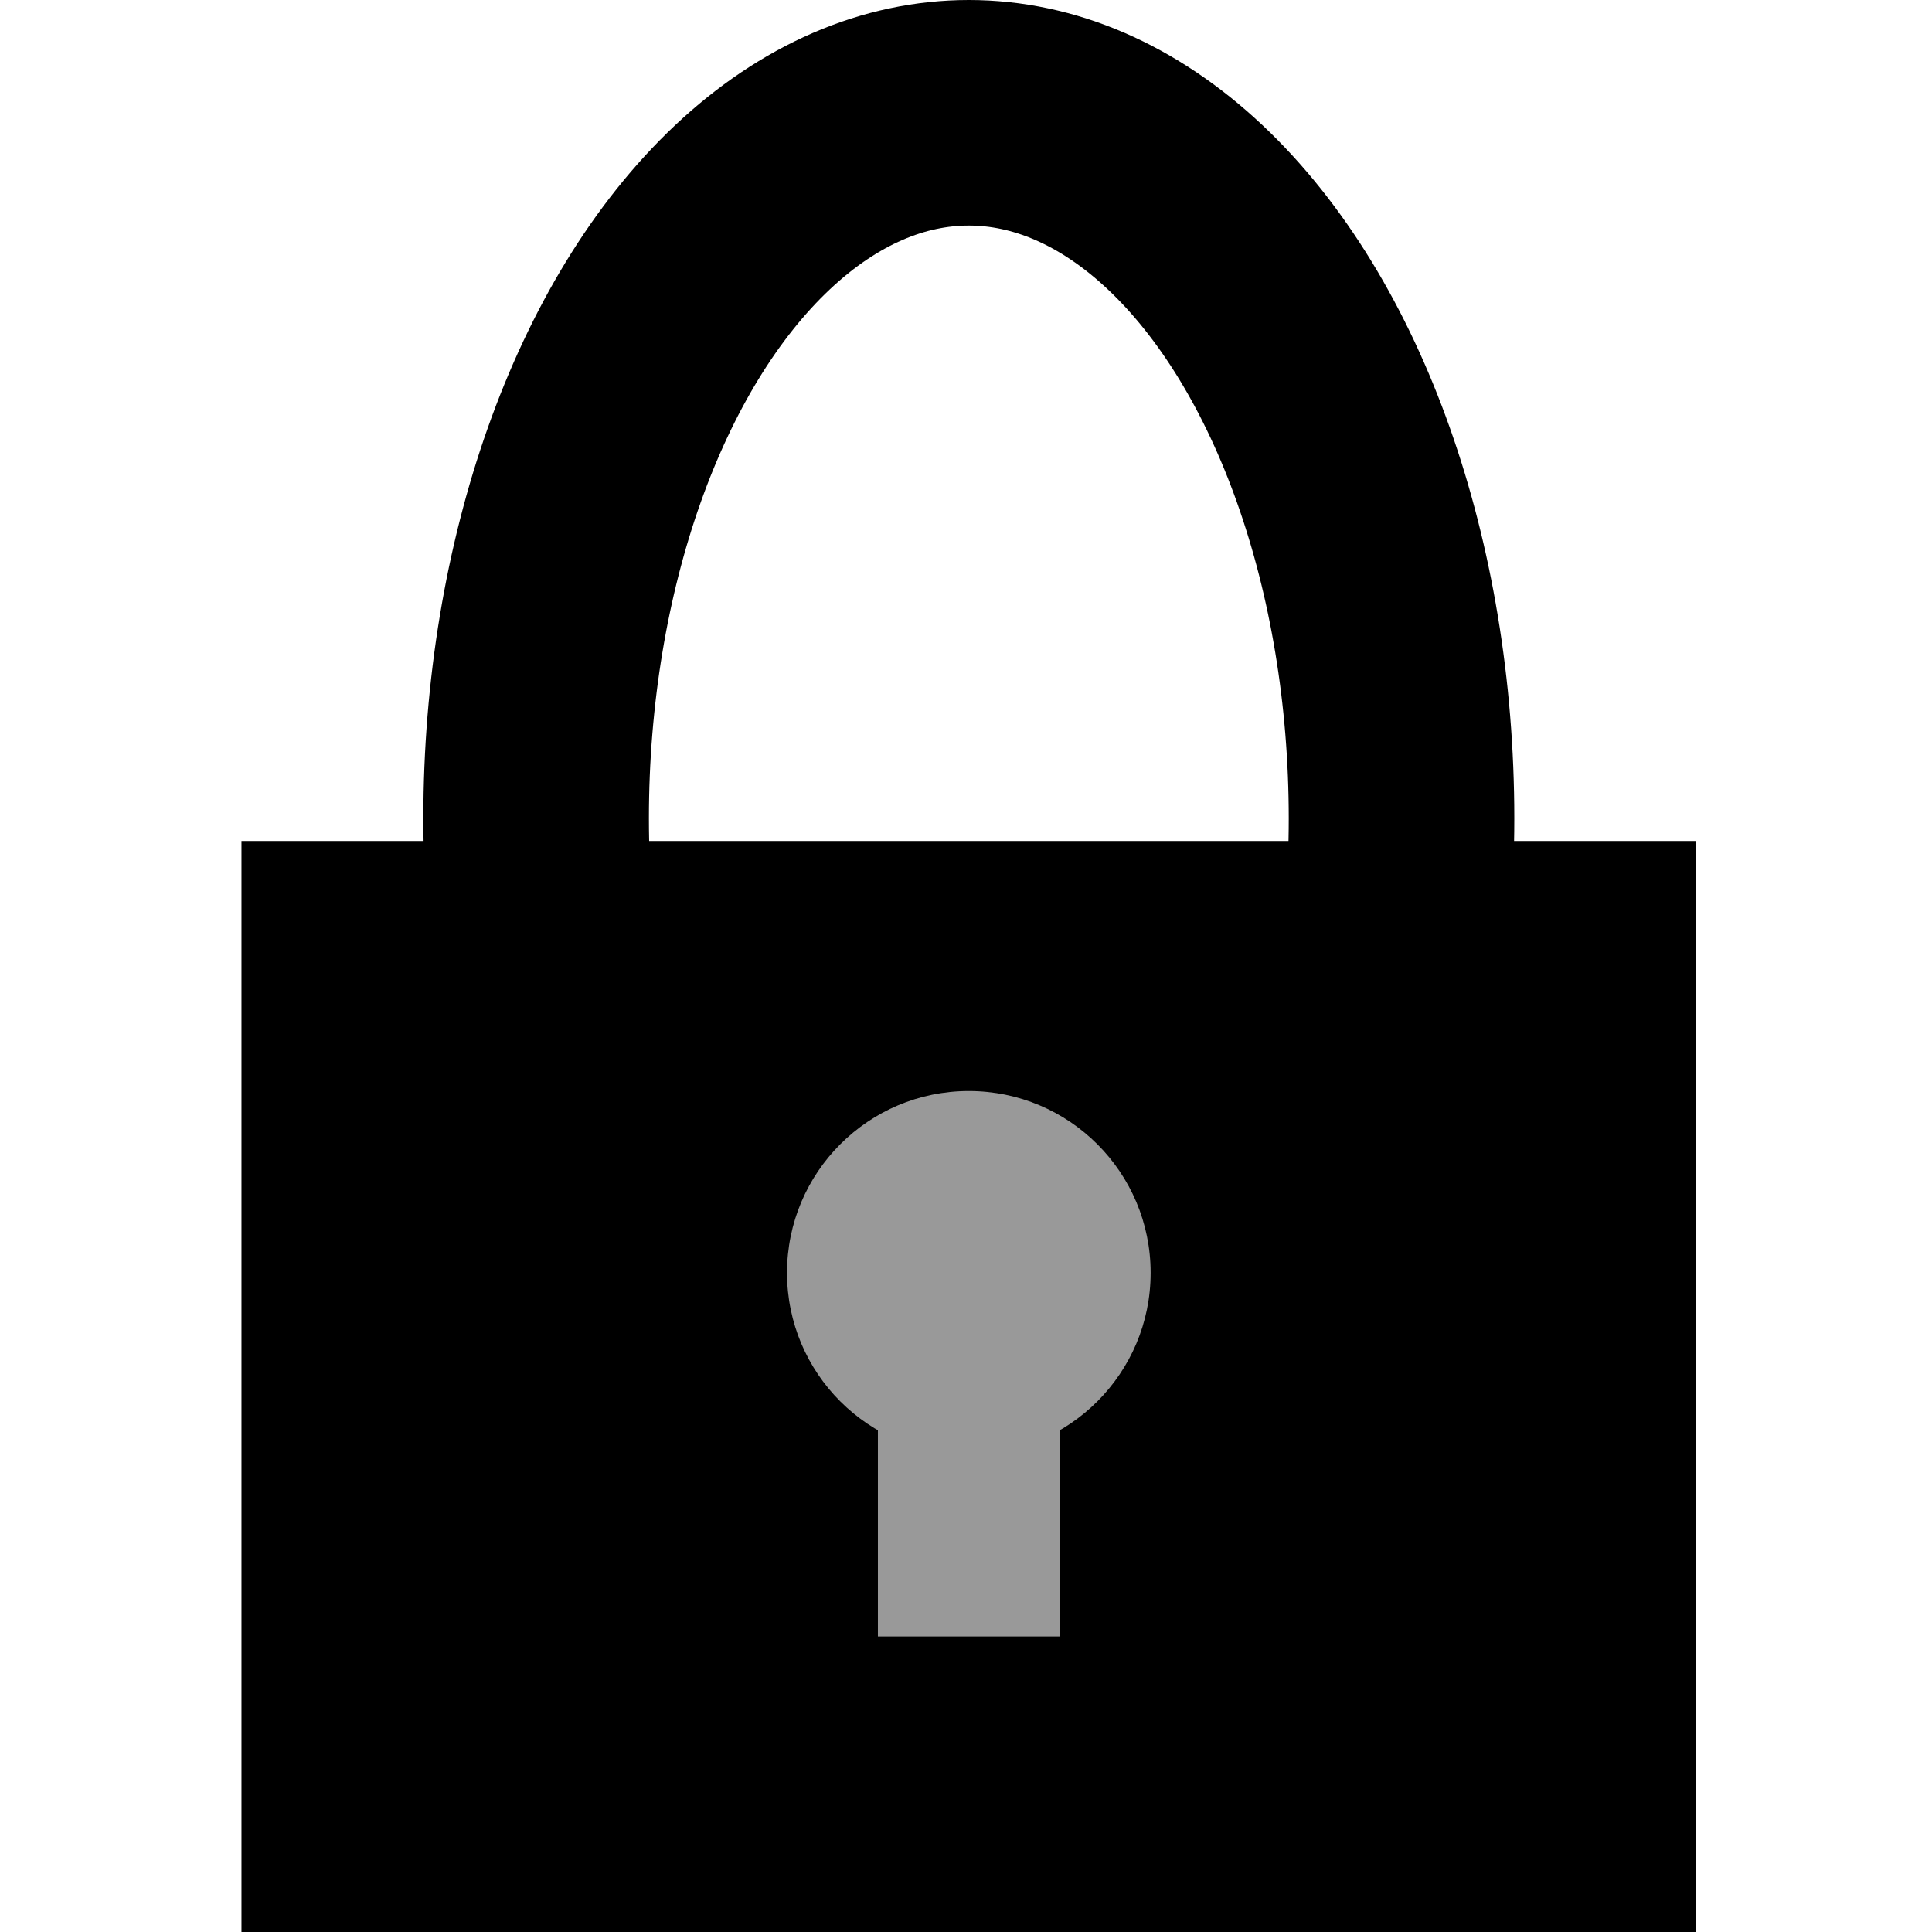 <?xml version="1.0" encoding="UTF-8" standalone="no"?>
<svg
   xmlns:dc="http://purl.org/dc/elements/1.1/"
   xmlns:cc="http://creativecommons.org/ns#"
   xmlns:rdf="http://www.w3.org/1999/02/22-rdf-syntax-ns#"
   xmlns:svg="http://www.w3.org/2000/svg"
   xmlns="http://www.w3.org/2000/svg"
   xmlns:sodipodi="http://sodipodi.sourceforge.net/DTD/sodipodi-0.dtd"
   xmlns:inkscape="http://www.inkscape.org/namespaces/inkscape"
   sodipodi:docname="lock.svg"
   inkscape:version="1.0 (4035a4fb49, 2020-05-01)"
   id="svg8"
   version="1.1"
   viewBox="0 0 33.867 33.867"
   height="128"
   width="128">
  <defs
     id="defs2">
    <clipPath
       id="clipPath3187"
       clipPathUnits="userSpaceOnUse">
      <g
         id="use3189"
         inkscape:label="Clip">
        <circle
           style="fill:none;fill-opacity:1;fill-rule:evenodd;stroke:#000000;stroke-width:1.815;stroke-linecap:round;stroke-linejoin:miter;stroke-miterlimit:4;stroke-dasharray:none;stroke-opacity:1;stop-color:#000000"
           id="circle3654"
           cx="14.817"
           cy="6.35"
           r="5.443" />
        <rect
           style="fill:#ffffff;fill-opacity:1;fill-rule:evenodd;stroke:none;stroke-width:2.88;stroke-linecap:round;stroke-linejoin:miter;stroke-miterlimit:4;stroke-dasharray:none;stroke-opacity:1;stop-color:#000000"
           id="rect3656"
           width="12.7"
           height="6.35"
           x="8.467"
           y="6.35" />
      </g>
    </clipPath>
  </defs>
  <sodipodi:namedview
     inkscape:window-maximized="0"
     inkscape:window-y="22"
     inkscape:window-x="0"
     inkscape:window-height="1034"
     inkscape:window-width="1920"
     fit-margin-bottom="0"
     fit-margin-right="0"
     fit-margin-left="0"
     fit-margin-top="0"
     height="64px"
     units="px"
     showgrid="true"
     inkscape:document-rotation="0"
     inkscape:current-layer="layer1"
     inkscape:document-units="px"
     inkscape:cy="66.141658"
     inkscape:cx="34.569702"
     inkscape:zoom="6"
     inkscape:pageshadow="2"
     inkscape:pageopacity="0.0"
     borderopacity="1.0"
     bordercolor="#666666"
     pagecolor="#ffffff"
     id="base">
    <inkscape:grid
       units="px"
       originy="0"
       originx="0"
       spacingx="0.265"
       id="grid14"
       type="xygrid"
       snapvisiblegridlinesonly="false" />
  </sodipodi:namedview>
  <g
     id="layer1"
     inkscape:groupmode="layer"
     inkscape:label="Calque 1">
    <ellipse
       ry="12.367"
       rx="7.585"
       cy="14.344"
       cx="16.983"
       id="path3660"
       style="fill:none;fill-opacity:1;fill-rule:evenodd;stroke:#000000;stroke-width:3.954;stroke-linecap:round;stroke-linejoin:miter;stroke-miterlimit:4;stroke-dasharray:none;stroke-opacity:1;stop-color:#000000" />
    <rect
       y="14.742"
       x="4.233"
       height="19.125"
       width="25.5"
       id="rect3169"
       style="fill:#000000;fill-opacity:1;fill-rule:evenodd;stroke:none;stroke-width:4.512;stroke-linecap:round;stroke-linejoin:miter;stroke-miterlimit:4;stroke-dasharray:none;stroke-opacity:1;stop-color:#000000" />
    <rect
       style="fill:#999999;fill-opacity:1;fill-rule:evenodd;stroke:none;stroke-width:2.556;stroke-linecap:round;stroke-linejoin:miter;stroke-miterlimit:4;stroke-dasharray:none;stroke-opacity:1;stop-color:#000000"
       id="rect3197-6"
       width="3.187"
       height="4.781"
       x="15.389"
       y="23.906" />
    <circle
       r="3.187"
       cy="22.312"
       cx="16.983"
       id="path3232"
       style="fill:#999999;fill-opacity:1;fill-rule:evenodd;stroke:none;stroke-width:2.835;stroke-linecap:round;stroke-linejoin:miter;stroke-miterlimit:4;stroke-dasharray:none;stroke-opacity:1;stop-color:#000000" />
  </g>
</svg>
